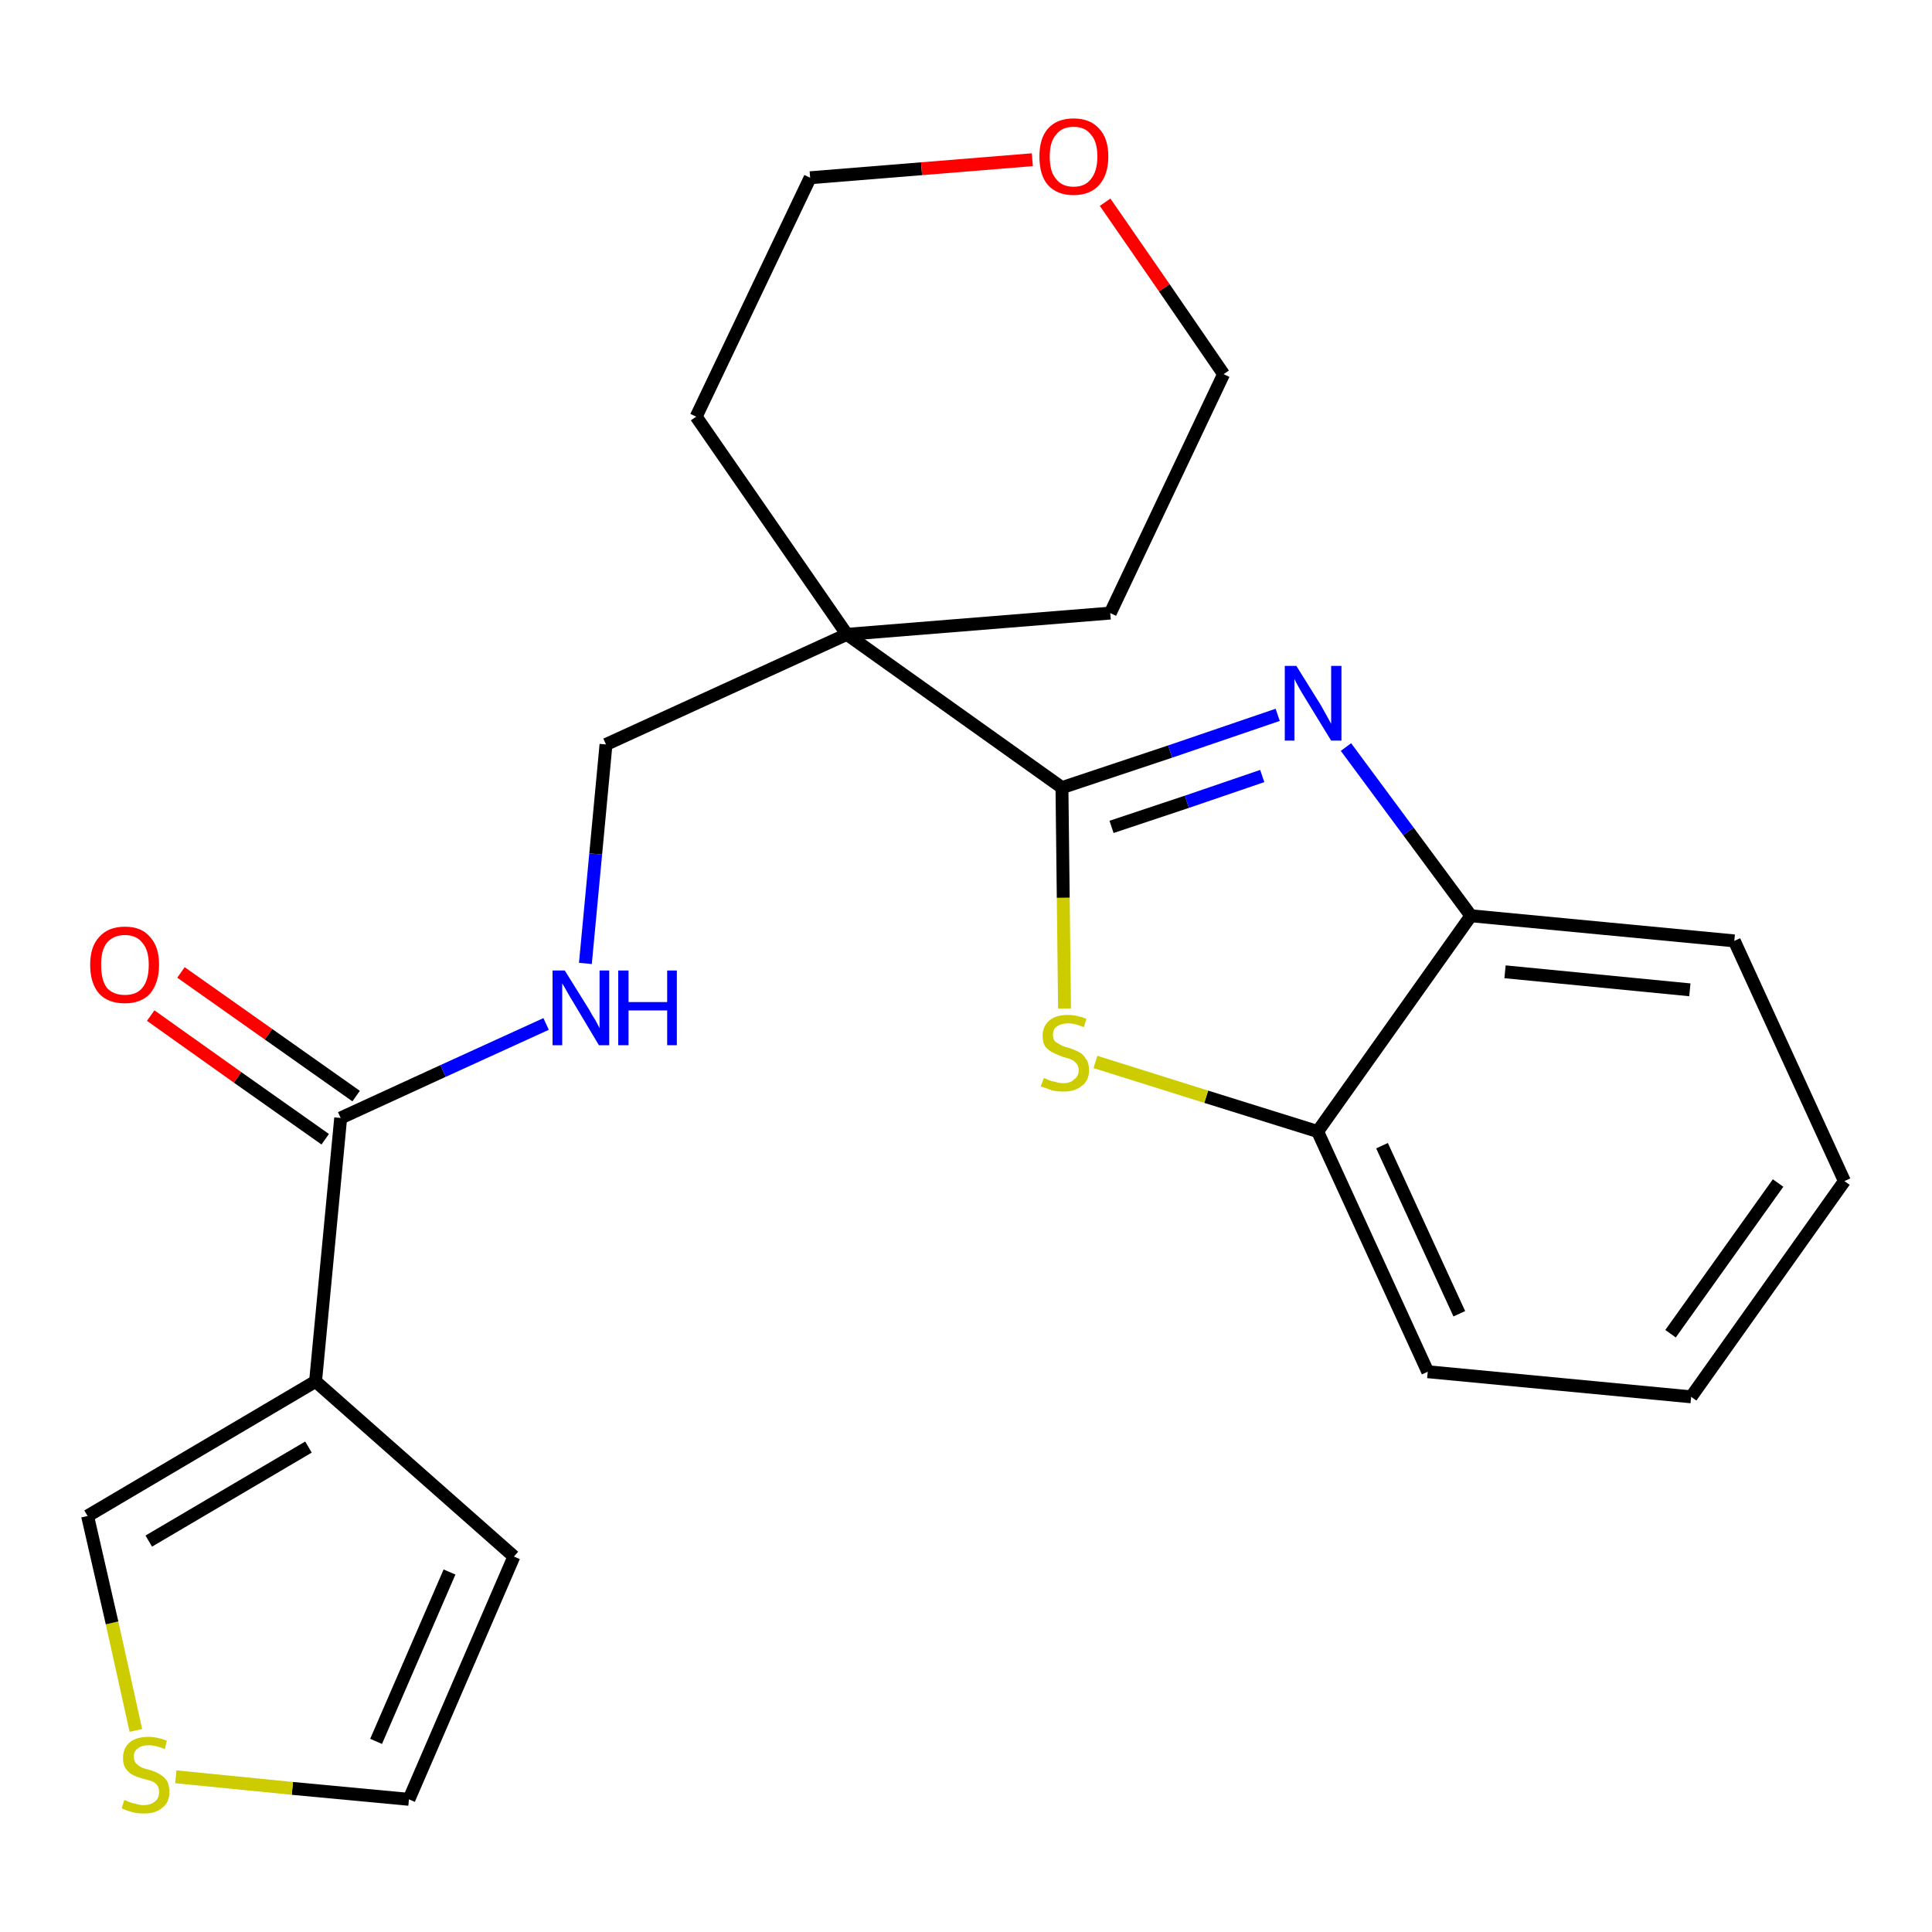 <?xml version='1.0' encoding='iso-8859-1'?>
<svg version='1.1' baseProfile='full'
              xmlns='http://www.w3.org/2000/svg'
                      xmlns:rdkit='http://www.rdkit.org/xml'
                      xmlns:xlink='http://www.w3.org/1999/xlink'
                  xml:space='preserve'
width='300px' height='300px' viewBox='0 0 300 300'>
<!-- END OF HEADER -->
<path class='bond-0 atom-0 atom-1' d='M 23.4,157.7 L 36.9,167.3' style='fill:none;fill-rule:evenodd;stroke:#FF0000;stroke-width:2.0px;stroke-linecap:butt;stroke-linejoin:miter;stroke-opacity:1' />
<path class='bond-0 atom-0 atom-1' d='M 36.9,167.3 L 50.5,176.9' style='fill:none;fill-rule:evenodd;stroke:#000000;stroke-width:2.0px;stroke-linecap:butt;stroke-linejoin:miter;stroke-opacity:1' />
<path class='bond-0 atom-0 atom-1' d='M 28.1,151.0 L 41.7,160.6' style='fill:none;fill-rule:evenodd;stroke:#FF0000;stroke-width:2.0px;stroke-linecap:butt;stroke-linejoin:miter;stroke-opacity:1' />
<path class='bond-0 atom-0 atom-1' d='M 41.7,160.6 L 55.3,170.2' style='fill:none;fill-rule:evenodd;stroke:#000000;stroke-width:2.0px;stroke-linecap:butt;stroke-linejoin:miter;stroke-opacity:1' />
<path class='bond-1 atom-1 atom-2' d='M 52.9,173.6 L 68.8,166.3' style='fill:none;fill-rule:evenodd;stroke:#000000;stroke-width:2.0px;stroke-linecap:butt;stroke-linejoin:miter;stroke-opacity:1' />
<path class='bond-1 atom-1 atom-2' d='M 68.8,166.3 L 84.8,159.0' style='fill:none;fill-rule:evenodd;stroke:#0000FF;stroke-width:2.0px;stroke-linecap:butt;stroke-linejoin:miter;stroke-opacity:1' />
<path class='bond-18 atom-1 atom-19' d='M 52.9,173.6 L 49.0,214.5' style='fill:none;fill-rule:evenodd;stroke:#000000;stroke-width:2.0px;stroke-linecap:butt;stroke-linejoin:miter;stroke-opacity:1' />
<path class='bond-2 atom-2 atom-3' d='M 90.9,149.6 L 92.5,132.6' style='fill:none;fill-rule:evenodd;stroke:#0000FF;stroke-width:2.0px;stroke-linecap:butt;stroke-linejoin:miter;stroke-opacity:1' />
<path class='bond-2 atom-2 atom-3' d='M 92.5,132.6 L 94.1,115.6' style='fill:none;fill-rule:evenodd;stroke:#000000;stroke-width:2.0px;stroke-linecap:butt;stroke-linejoin:miter;stroke-opacity:1' />
<path class='bond-3 atom-3 atom-4' d='M 94.1,115.6 L 131.5,98.5' style='fill:none;fill-rule:evenodd;stroke:#000000;stroke-width:2.0px;stroke-linecap:butt;stroke-linejoin:miter;stroke-opacity:1' />
<path class='bond-4 atom-4 atom-5' d='M 131.5,98.5 L 164.9,122.3' style='fill:none;fill-rule:evenodd;stroke:#000000;stroke-width:2.0px;stroke-linecap:butt;stroke-linejoin:miter;stroke-opacity:1' />
<path class='bond-13 atom-4 atom-14' d='M 131.5,98.5 L 108.1,64.7' style='fill:none;fill-rule:evenodd;stroke:#000000;stroke-width:2.0px;stroke-linecap:butt;stroke-linejoin:miter;stroke-opacity:1' />
<path class='bond-23 atom-18 atom-4' d='M 172.4,95.2 L 131.5,98.5' style='fill:none;fill-rule:evenodd;stroke:#000000;stroke-width:2.0px;stroke-linecap:butt;stroke-linejoin:miter;stroke-opacity:1' />
<path class='bond-5 atom-5 atom-6' d='M 164.9,122.3 L 181.7,116.7' style='fill:none;fill-rule:evenodd;stroke:#000000;stroke-width:2.0px;stroke-linecap:butt;stroke-linejoin:miter;stroke-opacity:1' />
<path class='bond-5 atom-5 atom-6' d='M 181.7,116.7 L 198.4,111.0' style='fill:none;fill-rule:evenodd;stroke:#0000FF;stroke-width:2.0px;stroke-linecap:butt;stroke-linejoin:miter;stroke-opacity:1' />
<path class='bond-5 atom-5 atom-6' d='M 172.6,128.4 L 184.3,124.5' style='fill:none;fill-rule:evenodd;stroke:#000000;stroke-width:2.0px;stroke-linecap:butt;stroke-linejoin:miter;stroke-opacity:1' />
<path class='bond-5 atom-5 atom-6' d='M 184.3,124.5 L 196.0,120.5' style='fill:none;fill-rule:evenodd;stroke:#0000FF;stroke-width:2.0px;stroke-linecap:butt;stroke-linejoin:miter;stroke-opacity:1' />
<path class='bond-25 atom-13 atom-5' d='M 165.3,156.6 L 165.1,139.4' style='fill:none;fill-rule:evenodd;stroke:#CCCC00;stroke-width:2.0px;stroke-linecap:butt;stroke-linejoin:miter;stroke-opacity:1' />
<path class='bond-25 atom-13 atom-5' d='M 165.1,139.4 L 164.9,122.3' style='fill:none;fill-rule:evenodd;stroke:#000000;stroke-width:2.0px;stroke-linecap:butt;stroke-linejoin:miter;stroke-opacity:1' />
<path class='bond-6 atom-6 atom-7' d='M 209.0,116.0 L 218.7,129.1' style='fill:none;fill-rule:evenodd;stroke:#0000FF;stroke-width:2.0px;stroke-linecap:butt;stroke-linejoin:miter;stroke-opacity:1' />
<path class='bond-6 atom-6 atom-7' d='M 218.7,129.1 L 228.4,142.2' style='fill:none;fill-rule:evenodd;stroke:#000000;stroke-width:2.0px;stroke-linecap:butt;stroke-linejoin:miter;stroke-opacity:1' />
<path class='bond-7 atom-7 atom-8' d='M 228.4,142.2 L 269.3,146.1' style='fill:none;fill-rule:evenodd;stroke:#000000;stroke-width:2.0px;stroke-linecap:butt;stroke-linejoin:miter;stroke-opacity:1' />
<path class='bond-7 atom-7 atom-8' d='M 233.7,150.9 L 262.4,153.7' style='fill:none;fill-rule:evenodd;stroke:#000000;stroke-width:2.0px;stroke-linecap:butt;stroke-linejoin:miter;stroke-opacity:1' />
<path class='bond-26 atom-12 atom-7' d='M 204.6,175.7 L 228.4,142.2' style='fill:none;fill-rule:evenodd;stroke:#000000;stroke-width:2.0px;stroke-linecap:butt;stroke-linejoin:miter;stroke-opacity:1' />
<path class='bond-8 atom-8 atom-9' d='M 269.3,146.1 L 286.4,183.4' style='fill:none;fill-rule:evenodd;stroke:#000000;stroke-width:2.0px;stroke-linecap:butt;stroke-linejoin:miter;stroke-opacity:1' />
<path class='bond-9 atom-9 atom-10' d='M 286.4,183.4 L 262.6,216.9' style='fill:none;fill-rule:evenodd;stroke:#000000;stroke-width:2.0px;stroke-linecap:butt;stroke-linejoin:miter;stroke-opacity:1' />
<path class='bond-9 atom-9 atom-10' d='M 276.1,183.7 L 259.4,207.1' style='fill:none;fill-rule:evenodd;stroke:#000000;stroke-width:2.0px;stroke-linecap:butt;stroke-linejoin:miter;stroke-opacity:1' />
<path class='bond-10 atom-10 atom-11' d='M 262.6,216.9 L 221.7,213.0' style='fill:none;fill-rule:evenodd;stroke:#000000;stroke-width:2.0px;stroke-linecap:butt;stroke-linejoin:miter;stroke-opacity:1' />
<path class='bond-11 atom-11 atom-12' d='M 221.7,213.0 L 204.6,175.7' style='fill:none;fill-rule:evenodd;stroke:#000000;stroke-width:2.0px;stroke-linecap:butt;stroke-linejoin:miter;stroke-opacity:1' />
<path class='bond-11 atom-11 atom-12' d='M 226.6,204.0 L 214.6,177.9' style='fill:none;fill-rule:evenodd;stroke:#000000;stroke-width:2.0px;stroke-linecap:butt;stroke-linejoin:miter;stroke-opacity:1' />
<path class='bond-12 atom-12 atom-13' d='M 204.6,175.7 L 187.3,170.3' style='fill:none;fill-rule:evenodd;stroke:#000000;stroke-width:2.0px;stroke-linecap:butt;stroke-linejoin:miter;stroke-opacity:1' />
<path class='bond-12 atom-12 atom-13' d='M 187.3,170.3 L 170.1,164.9' style='fill:none;fill-rule:evenodd;stroke:#CCCC00;stroke-width:2.0px;stroke-linecap:butt;stroke-linejoin:miter;stroke-opacity:1' />
<path class='bond-14 atom-14 atom-15' d='M 108.1,64.7 L 125.8,27.6' style='fill:none;fill-rule:evenodd;stroke:#000000;stroke-width:2.0px;stroke-linecap:butt;stroke-linejoin:miter;stroke-opacity:1' />
<path class='bond-15 atom-15 atom-16' d='M 125.8,27.6 L 143.1,26.2' style='fill:none;fill-rule:evenodd;stroke:#000000;stroke-width:2.0px;stroke-linecap:butt;stroke-linejoin:miter;stroke-opacity:1' />
<path class='bond-15 atom-15 atom-16' d='M 143.1,26.2 L 160.3,24.8' style='fill:none;fill-rule:evenodd;stroke:#FF0000;stroke-width:2.0px;stroke-linecap:butt;stroke-linejoin:miter;stroke-opacity:1' />
<path class='bond-16 atom-16 atom-17' d='M 171.6,31.4 L 180.8,44.7' style='fill:none;fill-rule:evenodd;stroke:#FF0000;stroke-width:2.0px;stroke-linecap:butt;stroke-linejoin:miter;stroke-opacity:1' />
<path class='bond-16 atom-16 atom-17' d='M 180.8,44.7 L 190.0,58.1' style='fill:none;fill-rule:evenodd;stroke:#000000;stroke-width:2.0px;stroke-linecap:butt;stroke-linejoin:miter;stroke-opacity:1' />
<path class='bond-17 atom-17 atom-18' d='M 190.0,58.1 L 172.4,95.2' style='fill:none;fill-rule:evenodd;stroke:#000000;stroke-width:2.0px;stroke-linecap:butt;stroke-linejoin:miter;stroke-opacity:1' />
<path class='bond-19 atom-19 atom-20' d='M 49.0,214.5 L 79.8,241.7' style='fill:none;fill-rule:evenodd;stroke:#000000;stroke-width:2.0px;stroke-linecap:butt;stroke-linejoin:miter;stroke-opacity:1' />
<path class='bond-24 atom-23 atom-19' d='M 13.6,235.4 L 49.0,214.5' style='fill:none;fill-rule:evenodd;stroke:#000000;stroke-width:2.0px;stroke-linecap:butt;stroke-linejoin:miter;stroke-opacity:1' />
<path class='bond-24 atom-23 atom-19' d='M 23.1,239.3 L 47.9,224.7' style='fill:none;fill-rule:evenodd;stroke:#000000;stroke-width:2.0px;stroke-linecap:butt;stroke-linejoin:miter;stroke-opacity:1' />
<path class='bond-20 atom-20 atom-21' d='M 79.8,241.7 L 63.5,279.4' style='fill:none;fill-rule:evenodd;stroke:#000000;stroke-width:2.0px;stroke-linecap:butt;stroke-linejoin:miter;stroke-opacity:1' />
<path class='bond-20 atom-20 atom-21' d='M 69.8,244.1 L 58.4,270.4' style='fill:none;fill-rule:evenodd;stroke:#000000;stroke-width:2.0px;stroke-linecap:butt;stroke-linejoin:miter;stroke-opacity:1' />
<path class='bond-21 atom-21 atom-22' d='M 63.5,279.4 L 45.4,277.7' style='fill:none;fill-rule:evenodd;stroke:#000000;stroke-width:2.0px;stroke-linecap:butt;stroke-linejoin:miter;stroke-opacity:1' />
<path class='bond-21 atom-21 atom-22' d='M 45.4,277.7 L 27.3,275.9' style='fill:none;fill-rule:evenodd;stroke:#CCCC00;stroke-width:2.0px;stroke-linecap:butt;stroke-linejoin:miter;stroke-opacity:1' />
<path class='bond-22 atom-22 atom-23' d='M 21.1,268.7 L 17.4,252.0' style='fill:none;fill-rule:evenodd;stroke:#CCCC00;stroke-width:2.0px;stroke-linecap:butt;stroke-linejoin:miter;stroke-opacity:1' />
<path class='bond-22 atom-22 atom-23' d='M 17.4,252.0 L 13.6,235.4' style='fill:none;fill-rule:evenodd;stroke:#000000;stroke-width:2.0px;stroke-linecap:butt;stroke-linejoin:miter;stroke-opacity:1' />
<path  class='atom-0' d='M 14.0 149.8
Q 14.0 147.0, 15.4 145.5
Q 16.8 143.9, 19.4 143.9
Q 22.0 143.9, 23.3 145.5
Q 24.7 147.0, 24.7 149.8
Q 24.7 152.6, 23.3 154.3
Q 21.9 155.8, 19.4 155.8
Q 16.8 155.8, 15.4 154.3
Q 14.0 152.7, 14.0 149.8
M 19.4 154.5
Q 21.2 154.5, 22.1 153.4
Q 23.1 152.2, 23.1 149.8
Q 23.1 147.5, 22.1 146.4
Q 21.2 145.2, 19.4 145.2
Q 17.6 145.2, 16.6 146.4
Q 15.7 147.5, 15.7 149.8
Q 15.7 152.2, 16.6 153.4
Q 17.6 154.5, 19.4 154.5
' fill='#FF0000'/>
<path  class='atom-2' d='M 87.7 150.7
L 91.5 156.8
Q 91.8 157.4, 92.5 158.5
Q 93.1 159.6, 93.1 159.7
L 93.1 150.7
L 94.6 150.7
L 94.6 162.3
L 93.0 162.3
L 89.0 155.6
Q 88.5 154.8, 88.0 153.9
Q 87.5 153.0, 87.3 152.7
L 87.3 162.3
L 85.8 162.3
L 85.8 150.7
L 87.7 150.7
' fill='#0000FF'/>
<path  class='atom-2' d='M 96.0 150.7
L 97.6 150.7
L 97.6 155.6
L 103.6 155.6
L 103.6 150.7
L 105.1 150.7
L 105.1 162.3
L 103.6 162.3
L 103.6 156.9
L 97.6 156.9
L 97.6 162.3
L 96.0 162.3
L 96.0 150.7
' fill='#0000FF'/>
<path  class='atom-6' d='M 201.3 103.4
L 205.1 109.5
Q 205.5 110.2, 206.1 111.3
Q 206.7 112.4, 206.7 112.4
L 206.7 103.4
L 208.3 103.4
L 208.3 115.0
L 206.7 115.0
L 202.6 108.3
Q 202.1 107.5, 201.6 106.6
Q 201.1 105.7, 201.0 105.4
L 201.0 115.0
L 199.5 115.0
L 199.5 103.4
L 201.3 103.4
' fill='#0000FF'/>
<path  class='atom-13' d='M 162.1 167.4
Q 162.2 167.4, 162.8 167.7
Q 163.3 167.9, 163.9 168.0
Q 164.5 168.2, 165.1 168.2
Q 166.2 168.2, 166.8 167.6
Q 167.5 167.1, 167.5 166.2
Q 167.5 165.5, 167.1 165.1
Q 166.8 164.7, 166.3 164.5
Q 165.8 164.3, 165.0 164.1
Q 164.0 163.7, 163.4 163.4
Q 162.8 163.1, 162.3 162.5
Q 161.9 161.9, 161.9 160.8
Q 161.9 159.4, 162.9 158.5
Q 163.9 157.6, 165.8 157.6
Q 167.2 157.6, 168.7 158.2
L 168.3 159.5
Q 166.9 158.9, 165.9 158.9
Q 164.8 158.9, 164.1 159.4
Q 163.5 159.8, 163.5 160.7
Q 163.5 161.3, 163.8 161.7
Q 164.2 162.0, 164.6 162.2
Q 165.1 162.5, 165.9 162.7
Q 166.9 163.0, 167.6 163.4
Q 168.2 163.7, 168.6 164.4
Q 169.1 165.0, 169.1 166.2
Q 169.1 167.8, 168.0 168.6
Q 166.9 169.5, 165.2 169.5
Q 164.1 169.5, 163.3 169.3
Q 162.6 169.0, 161.6 168.7
L 162.1 167.4
' fill='#CCCC00'/>
<path  class='atom-16' d='M 161.4 24.3
Q 161.4 21.5, 162.7 20.0
Q 164.1 18.4, 166.7 18.4
Q 169.3 18.4, 170.7 20.0
Q 172.1 21.5, 172.1 24.3
Q 172.1 27.1, 170.7 28.7
Q 169.3 30.3, 166.7 30.3
Q 164.1 30.3, 162.7 28.7
Q 161.4 27.2, 161.4 24.3
M 166.7 29.0
Q 168.5 29.0, 169.4 27.8
Q 170.4 26.6, 170.4 24.3
Q 170.4 22.0, 169.4 20.9
Q 168.5 19.7, 166.7 19.7
Q 164.9 19.7, 164.0 20.9
Q 163.0 22.0, 163.0 24.3
Q 163.0 26.7, 164.0 27.8
Q 164.9 29.0, 166.7 29.0
' fill='#FF0000'/>
<path  class='atom-22' d='M 19.3 279.5
Q 19.4 279.5, 20.0 279.8
Q 20.5 280.0, 21.1 280.1
Q 21.7 280.3, 22.3 280.3
Q 23.4 280.3, 24.1 279.7
Q 24.7 279.2, 24.7 278.3
Q 24.7 277.6, 24.4 277.2
Q 24.1 276.8, 23.6 276.6
Q 23.1 276.4, 22.2 276.2
Q 21.2 275.9, 20.6 275.6
Q 20.0 275.3, 19.5 274.6
Q 19.1 274.0, 19.1 273.0
Q 19.1 271.5, 20.1 270.6
Q 21.1 269.7, 23.1 269.7
Q 24.4 269.7, 25.9 270.3
L 25.6 271.6
Q 24.2 271.0, 23.1 271.0
Q 22.0 271.0, 21.4 271.5
Q 20.7 272.0, 20.8 272.8
Q 20.8 273.4, 21.1 273.8
Q 21.4 274.1, 21.9 274.4
Q 22.3 274.6, 23.1 274.8
Q 24.2 275.1, 24.8 275.5
Q 25.4 275.8, 25.9 276.5
Q 26.3 277.1, 26.3 278.3
Q 26.3 279.9, 25.2 280.7
Q 24.2 281.6, 22.4 281.6
Q 21.3 281.6, 20.6 281.4
Q 19.8 281.2, 18.9 280.8
L 19.3 279.5
' fill='#CCCC00'/>
</svg>
